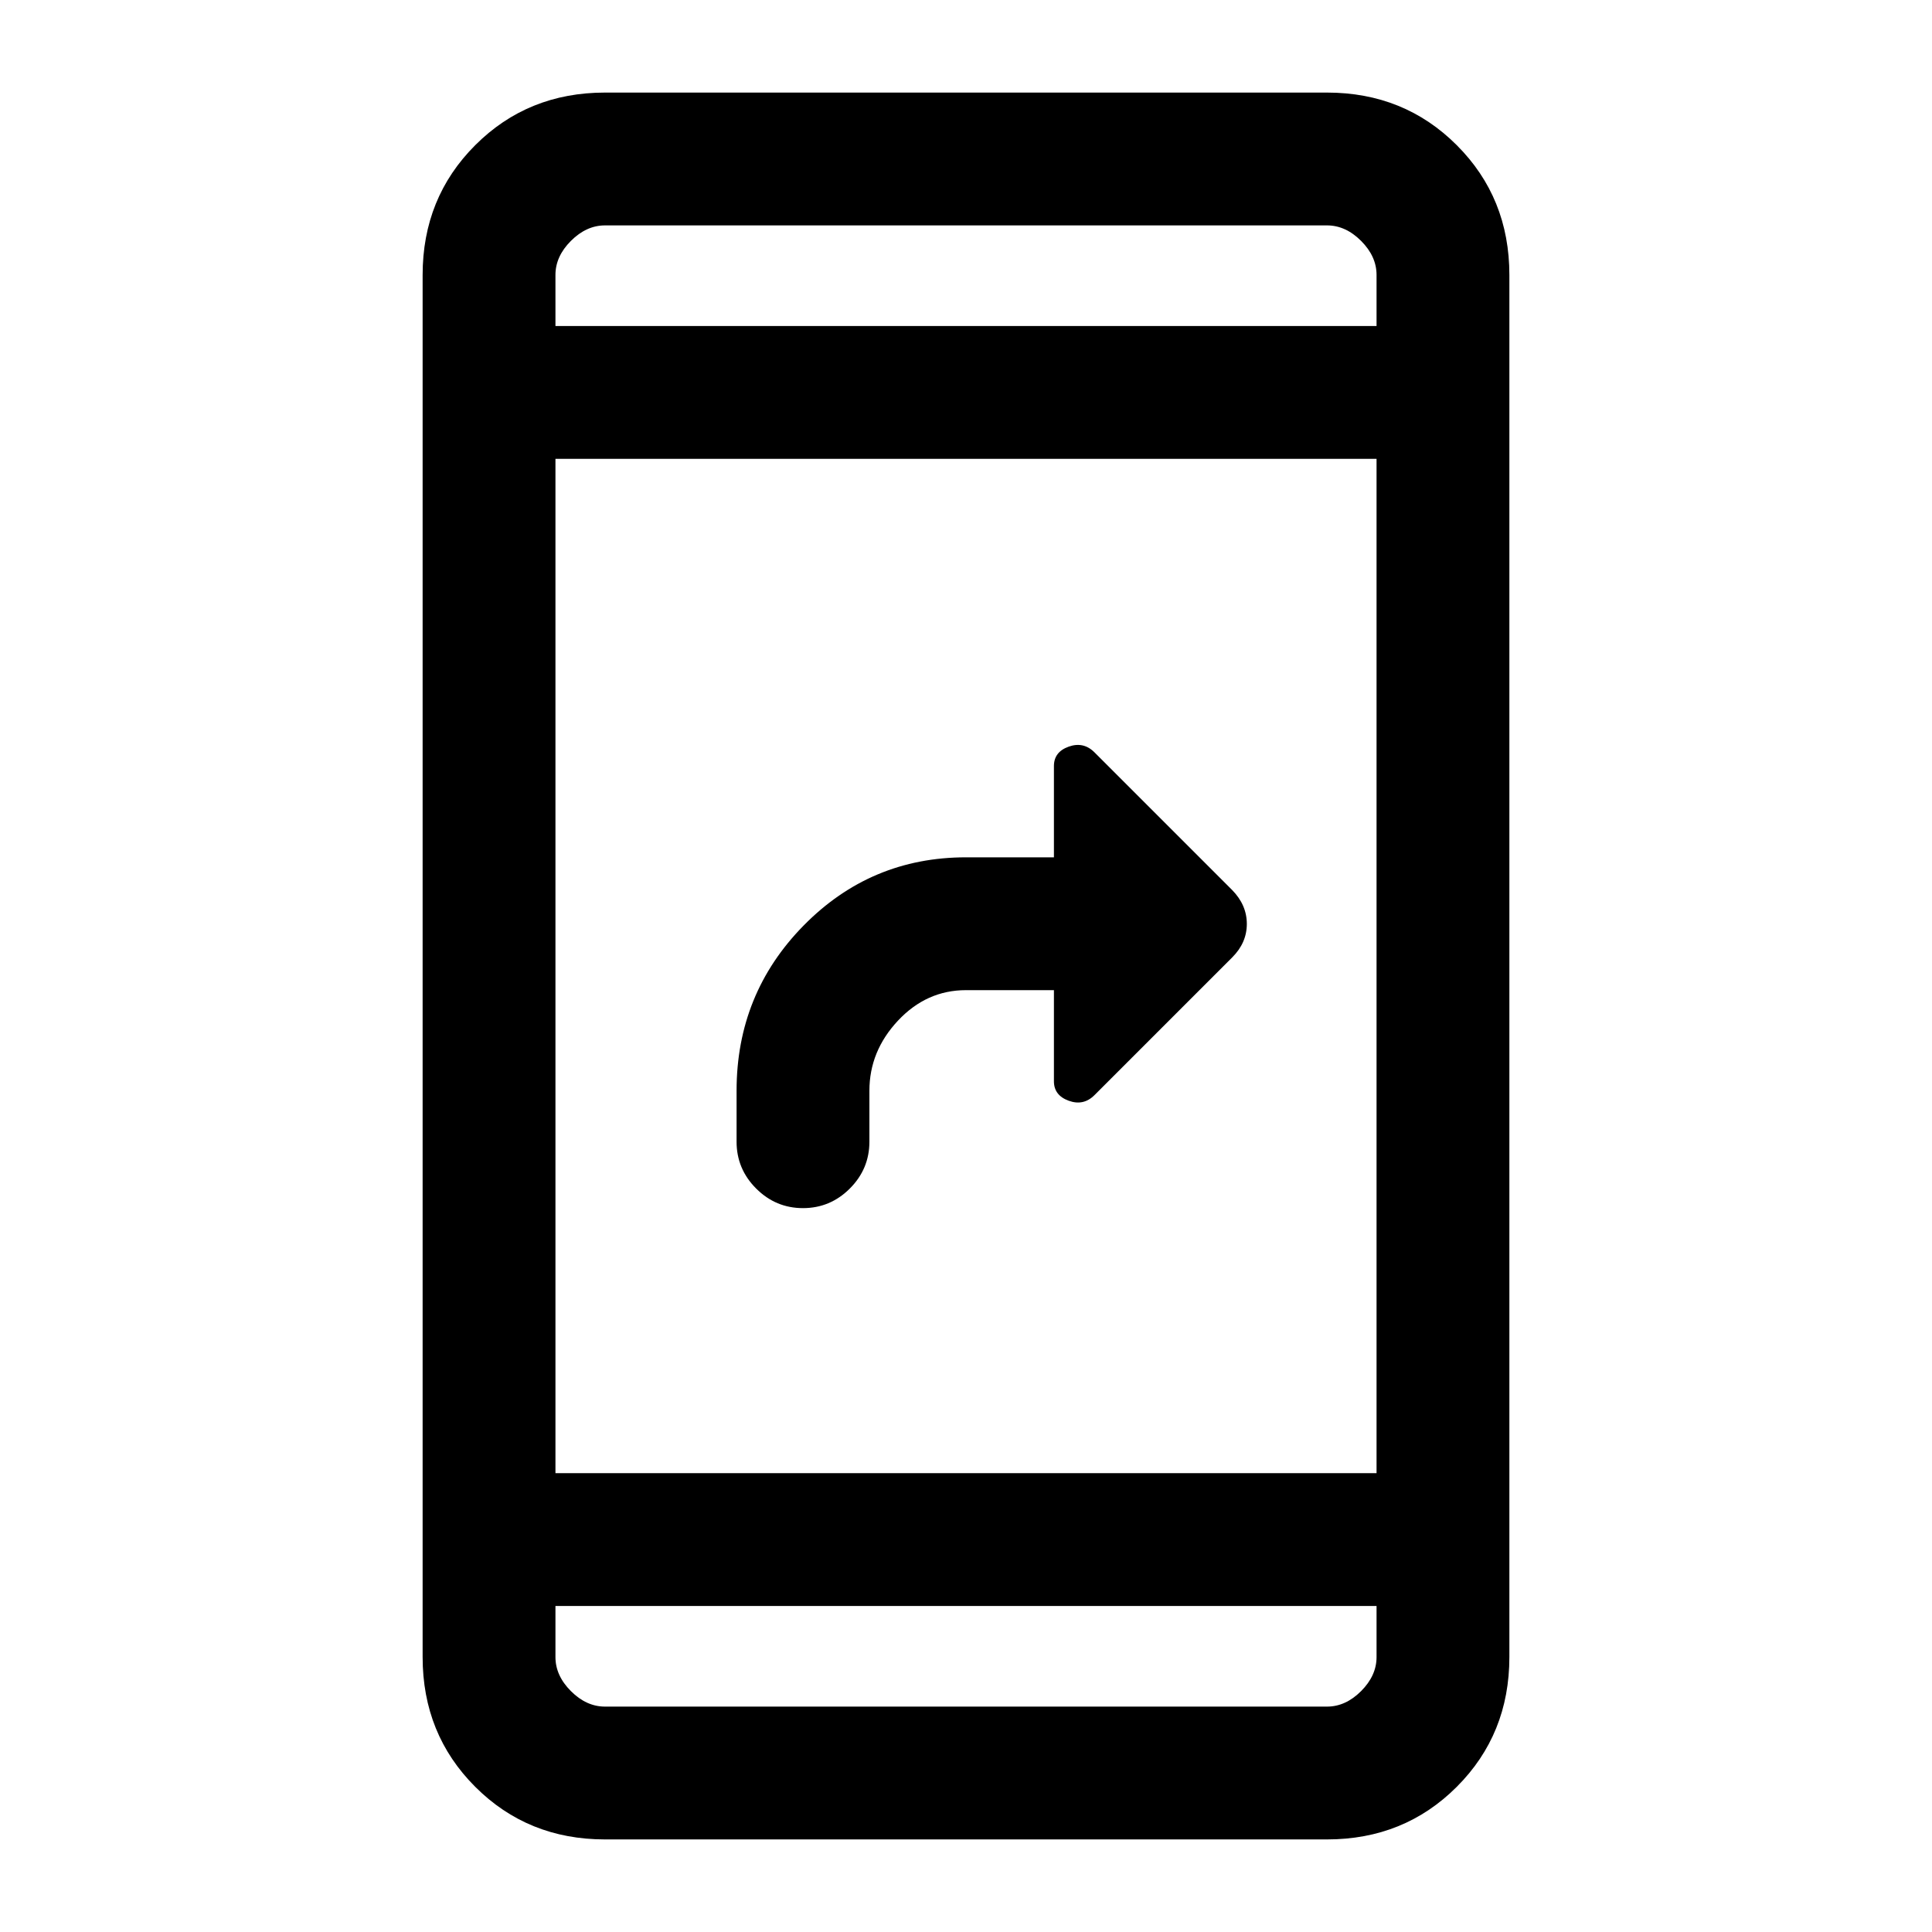 <svg xmlns="http://www.w3.org/2000/svg" height="24" viewBox="0 -960 960 960" width="24"><path d="M399-359.69q-13.54 0-23.27-9.73T366-392.69V-418q0-48.21 33.31-82.1Q432.63-534 480-534h43.69v-45.37q0-7.01 7.35-9.63 7.34-2.62 12.8 2.84l68.47 68.47q7.23 7.41 7.23 16.78 0 9.37-7.23 16.6l-68.47 68.47q-5.46 5.46-12.8 2.79-7.35-2.67-7.35-9.67V-468H480q-19.59 0-33.8 15.15Q432-437.69 432-418v25.31q0 13.54-9.73 23.27T399-359.69ZM300.62-46q-38.35 0-64.48-26.14Q210-98.27 210-136.62v-686.76q0-38.35 26.14-64.48Q262.27-914 300.62-914h358.76q38.35 0 64.48 26.14Q750-861.73 750-823.38v686.76q0 38.35-26.14 64.48Q697.73-46 659.38-46H300.62ZM276-162v25.38q0 9.24 7.69 16.93 7.69 7.69 16.93 7.69h358.76q9.24 0 16.93-7.69 7.69-7.69 7.69-16.93V-162H276Zm0-66h408v-504H276v504Zm0-570h408v-25.38q0-9.24-7.69-16.93-7.69-7.69-16.93-7.69H300.62q-9.24 0-16.93 7.69-7.69 7.69-7.69 16.93V-798Zm0 0v-50 50Zm0 636v50-50Z"/></svg>